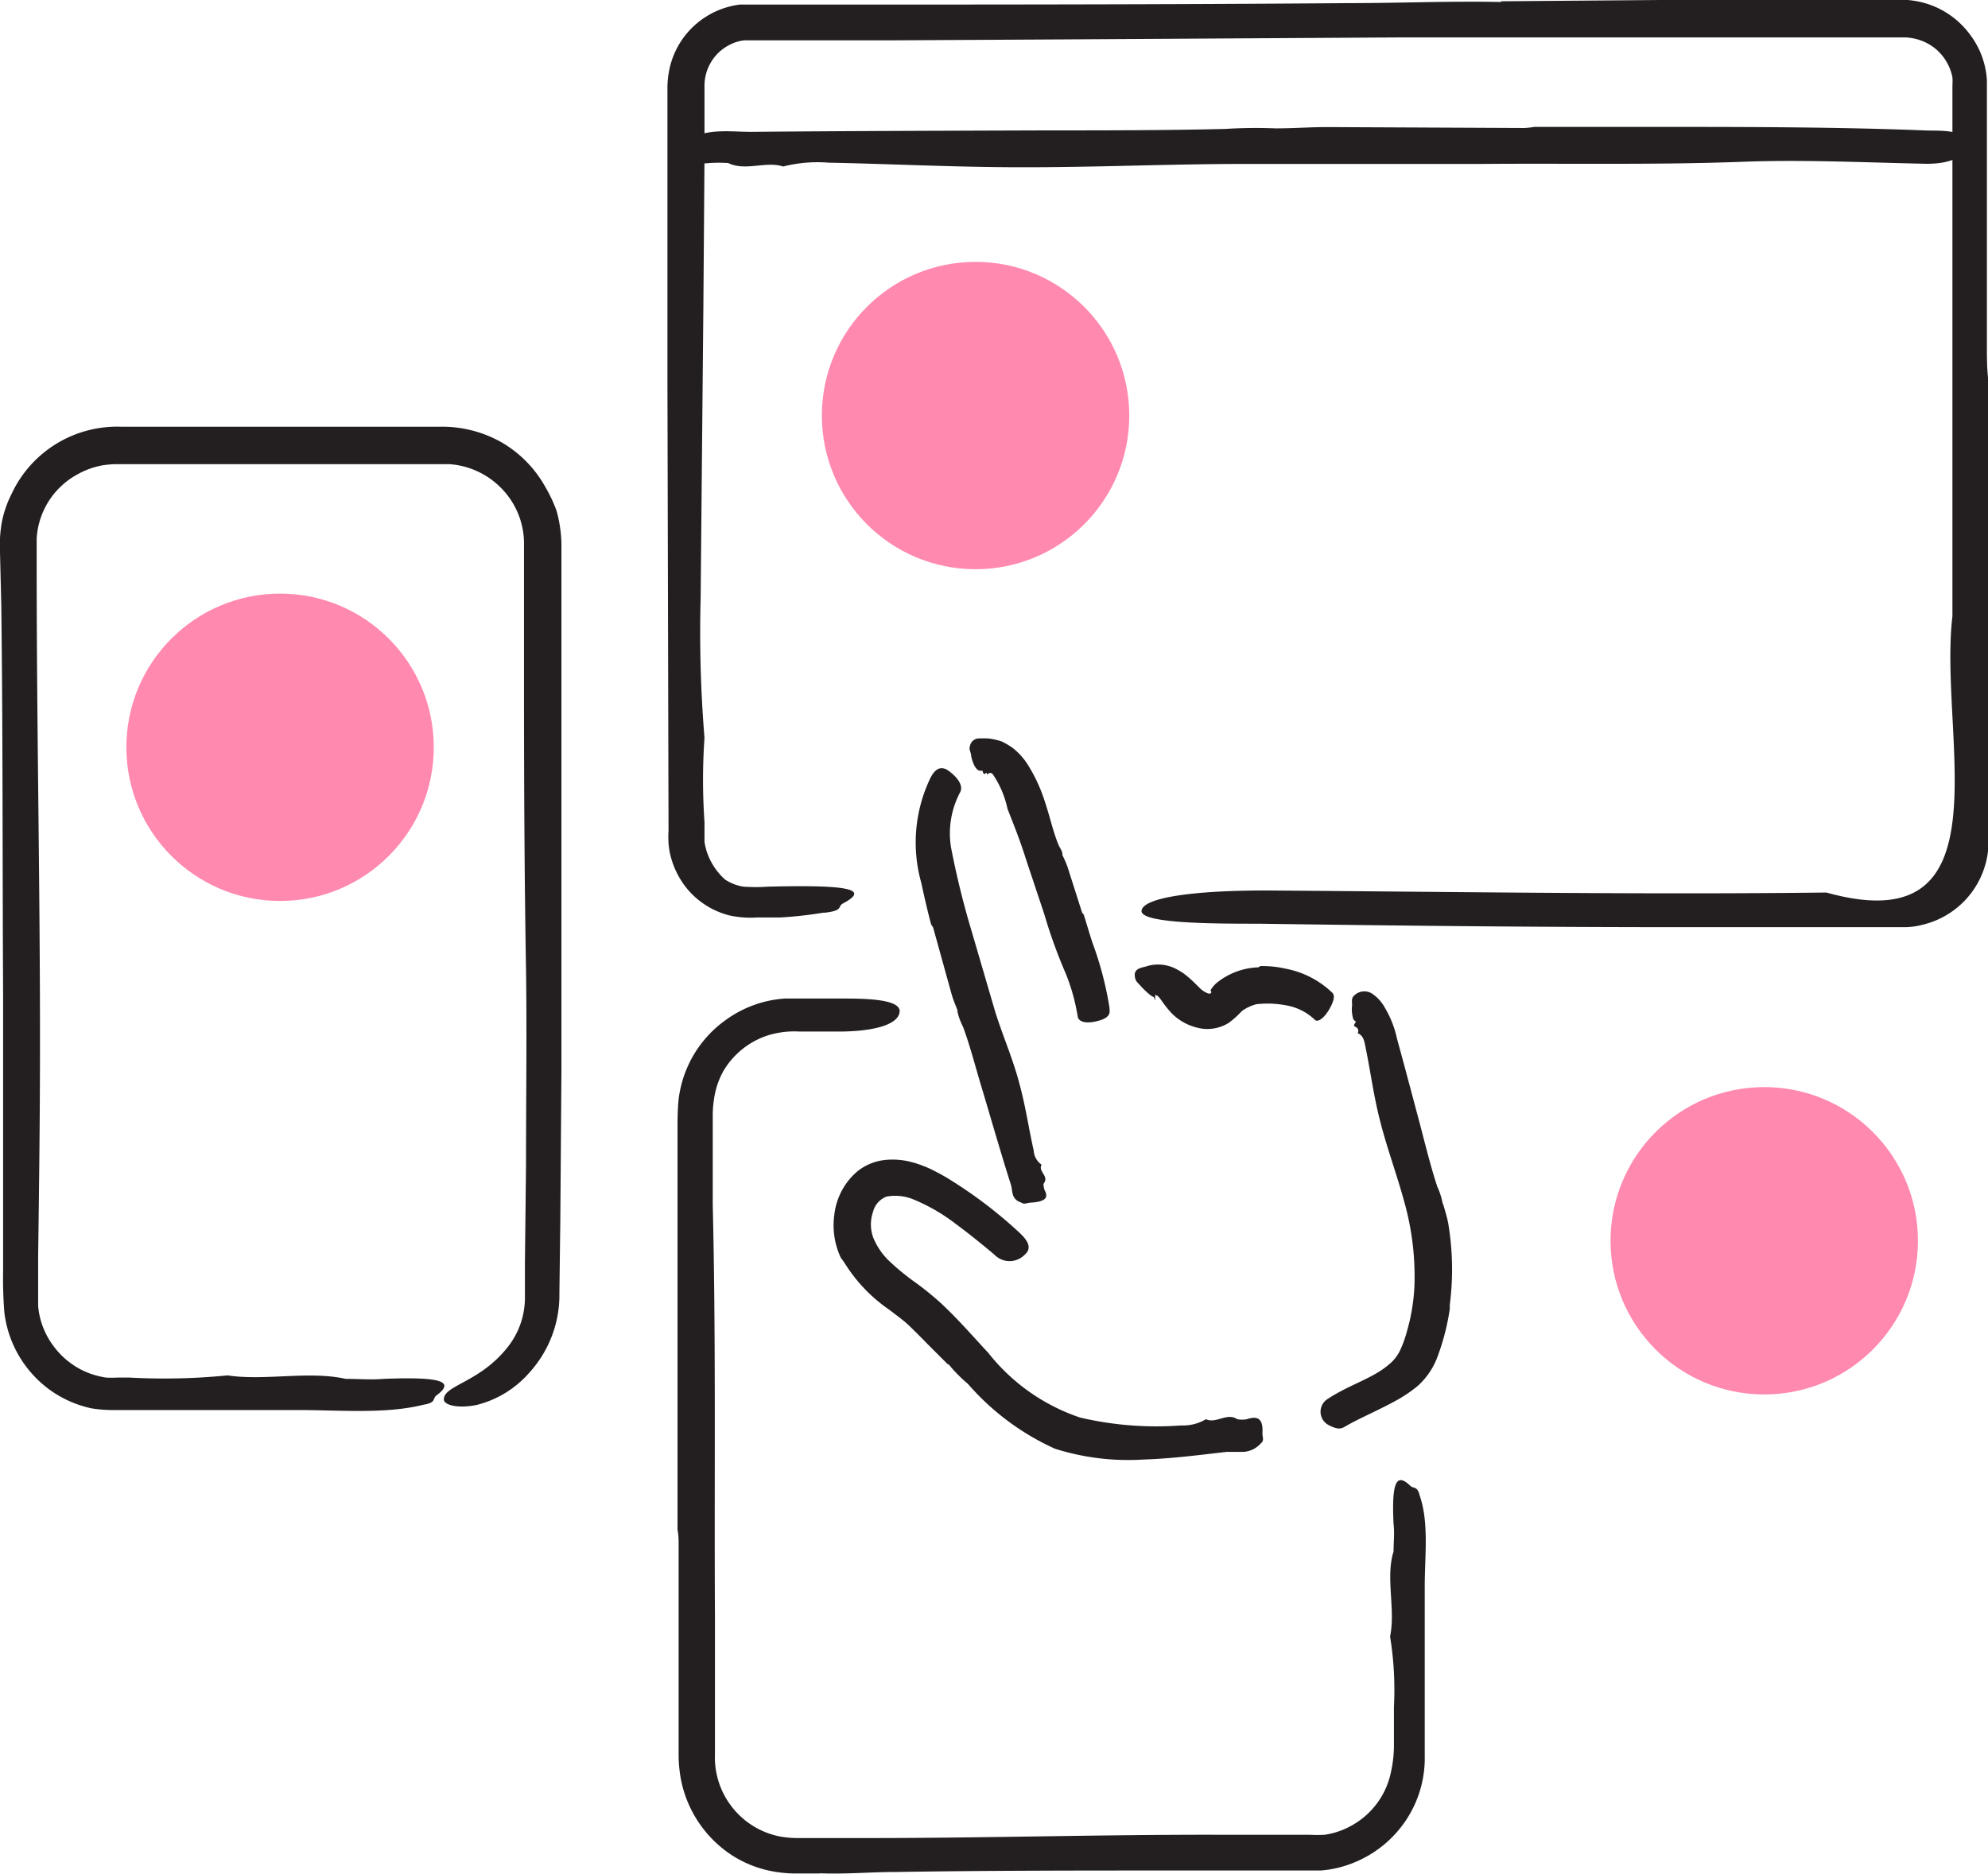 <svg xmlns="http://www.w3.org/2000/svg" viewBox="0 0 108.39 102.18">
  <defs>
    <style>
      .cls-1 {
        fill: #231f20;
      }

      .cls-2 {
        fill: #ff89af;
      }
    </style>
  </defs>
  <g id="Layer_2" data-name="Layer 2">
    <g id="Layer_1-2" data-name="Layer 1">
      <g>
        <g>
          <path class="cls-1" d="M51.7,74.42l-1.11-1.11c-.33-.34-.67-.68-1-1s-.68-.56-1.12-.9a8.53,8.53,0,0,1-2.39-2.49,3.19,3.19,0,0,0-.23-.32h0a4.17,4.17,0,0,1-.35-2.44,3.63,3.63,0,0,1,1.24-2.28,2.89,2.89,0,0,1,1.55-.63,4,4,0,0,1,1.45.13,4.69,4.69,0,0,1,.6.2,4.86,4.86,0,0,1,.6.27,10.29,10.29,0,0,1,1,.57,24.38,24.38,0,0,1,3.48,2.65c.33.3,1,.87.46,1.34a1.15,1.15,0,0,1-1.67,0c-.69-.58-1.41-1.16-2.14-1.7a10,10,0,0,0-2.28-1.31,2.59,2.59,0,0,0-1.45-.15,1.2,1.2,0,0,0-.74.83,2.11,2.11,0,0,0,0,1.38,3.71,3.71,0,0,0,.92,1.34,13,13,0,0,0,1.3,1.07,16.23,16.23,0,0,1,1.5,1.21c.94.88,1.75,1.82,2.57,2.7a10.72,10.72,0,0,0,5,3.52,18.22,18.22,0,0,0,5.5.43,2.44,2.44,0,0,0,1.36-.34h0c.57.26,1.14-.38,1.71,0h0a1.43,1.43,0,0,0,.52,0c.63-.21.9,0,.85.79,0,.17.11.38-.08.52h0a1.38,1.38,0,0,1-.93.47c-.31,0-.63,0-.93,0-1.48.17-3,.37-4.56.42A13.26,13.26,0,0,1,57.52,79a13.8,13.8,0,0,1-4.75-3.54,7.86,7.86,0,0,1-1.07-1.09Z"/>
          <path class="cls-1" d="M52.22,55.13c-.12-.31-.25-.61-.34-.93l-1-3.61a.82.82,0,0,0-.11-.17h0c-.2-.74-.37-1.5-.54-2.28a8.11,8.11,0,0,1,.5-5.72c.15-.29.46-.78,1-.38s.79.83.62,1.16a4.78,4.78,0,0,0-.5,3A46.43,46.43,0,0,0,53,50.86l1.26,4.31c.42,1.34,1,2.65,1.34,4,.32,1.17.49,2.38.76,3.57a1,1,0,0,0,.43.77h0c-.21.4.45.61.1,1.05h0a1.2,1.2,0,0,0,.06.33c.25.45,0,.64-.74.69-.18,0-.38.12-.52,0h0c-.59-.19-.46-.65-.58-1-.56-1.76-1.07-3.55-1.6-5.32-.33-1.09-.61-2.2-1-3.26a3.51,3.51,0,0,1-.32-.89Z"/>
          <path class="cls-1" d="M57.92,46.62a5.92,5.92,0,0,1,.28.64L59,49.77s.06.07.09.11h0c.16.51.3,1,.47,1.52a18.63,18.63,0,0,1,.93,3.54c0,.19.13.5-.52.7s-1.14.13-1.21-.2a10.77,10.77,0,0,0-.64-2.32,28.12,28.12,0,0,1-1.19-3.29l-1-3c-.31-1-.67-1.88-1-2.73a5.33,5.33,0,0,0-.78-1.85c-.07-.1-.18-.17-.33,0h0c0-.15-.06-.1-.1-.07s-.09.09-.15-.15c0,0-.09,0-.14,0s-.32-.06-.48-.81c0-.17-.14-.37-.07-.51h0a.51.51,0,0,1,.42-.44,5.82,5.82,0,0,1,.6,0,3.63,3.63,0,0,1,.71.16,4.08,4.08,0,0,1,.61.36,3.59,3.59,0,0,1,.83.93,8.66,8.66,0,0,1,.92,2c.27.8.44,1.61.73,2.32.08.21.22.33.23.57Z"/>
          <path class="cls-1" d="M66,54a1.7,1.7,0,0,1,.32-.39,3.81,3.81,0,0,1,2.28-.86.41.41,0,0,0,.11-.07h0a5.64,5.64,0,0,1,1.37.14,5,5,0,0,1,2.49,1.25c.1.09.29.2,0,.79s-.68.9-.86.77a3,3,0,0,0-1.32-.75,5.41,5.41,0,0,0-1.89-.12,2.41,2.41,0,0,0-.65.28c-.2.1-.25.28-.86.74a2.21,2.21,0,0,1-1.79.24,2.9,2.9,0,0,1-1.26-.71c-.47-.47-.67-.9-.83-1s-.12-.07-.13.19h0c0-.15,0-.08,0,0s0,.07-.07-.13h0s0,0,0,0-.14,0-.67-.55c-.11-.14-.29-.27-.33-.42h0c-.19-.59.31-.62.58-.7a2.11,2.11,0,0,1,1.08-.06,2,2,0,0,1,.52.18c.14.07.27.15.4.23.48.35.78.7,1,.9a1.3,1.3,0,0,0,.4.23c.09,0,.13,0,.15-.06s-.07-.1,0-.11Z"/>
          <path class="cls-1" d="M78.67,65.61c.1.36.22.72.29,1.1a15.14,15.14,0,0,1,.09,4.41.93.93,0,0,0,0,.23h0A12.89,12.89,0,0,1,78.37,74a4,4,0,0,1-1.09,1.59,7.85,7.85,0,0,1-1.38.9c-.88.47-1.75.84-2.44,1.23-.25.13-.39.32-1,0a.82.82,0,0,1-.08-1.43c1.2-.79,2.46-1.12,3.33-1.87a2.22,2.22,0,0,0,.62-.77,6.57,6.57,0,0,0,.39-1.09,10.52,10.52,0,0,0,.4-2.5,15,15,0,0,0-.58-4.61c-.4-1.46-.95-2.93-1.32-4.43-.33-1.29-.5-2.62-.77-3.92-.06-.31-.11-.64-.43-.76h0a.23.23,0,0,0-.11-.34c-.11-.08-.12-.05,0-.26h0s0-.09,0-.07-.08,0-.13-.11a1.83,1.83,0,0,1-.06-.74c0-.18-.06-.4.13-.55h0a.79.79,0,0,1,1-.06,2.2,2.2,0,0,1,.66.75,5.45,5.45,0,0,1,.65,1.65l.4,1.47.8,3c.32,1.21.61,2.42,1,3.62a3.82,3.82,0,0,1,.31,1Z"/>
        </g>
        <path class="cls-1" d="M.67,26.85a6.35,6.35,0,0,1,5.94-3.58l11.6,0H24a6.57,6.57,0,0,1,3.31.83,6.4,6.4,0,0,1,2.42,2.45,8,8,0,0,1,.61,1.29v0a7.12,7.12,0,0,1,.27,2.06V42.16q0,8.13,0,16.24l-.06,8.11-.05,4a6.29,6.29,0,0,1-1.62,4.32A5.62,5.62,0,0,1,26,76.61c-1.05.22-1.85,0-1.8-.33.05-.76,2-.91,3.51-2.86a4.33,4.33,0,0,0,.86-2,5.07,5.07,0,0,0,.05-.56v-.66l0-1.33.06-5.35c0-3.57.05-7.13,0-10.67-.09-5.19-.11-10.37-.11-15.55V29.54a4.31,4.31,0,0,0-1.22-2.9,4.38,4.38,0,0,0-2.85-1.33H6.28a5.85,5.85,0,0,0-.72.07,4.32,4.32,0,0,0-1.34.49A4.26,4.26,0,0,0,2,29.35c0,.23,0,.51,0,.81V31c0,8.73.19,17.47.18,26.2,0,3.77-.05,7.53-.1,11.3l0,1.41c0,.48,0,1,0,1.31a4.24,4.24,0,0,0,.8,2.13,4.34,4.34,0,0,0,1.78,1.45,4.42,4.42,0,0,0,1.13.32,5.47,5.47,0,0,0,.59,0h.7A34.77,34.77,0,0,0,12.41,75h0c2,.31,4.45-.26,6.43.19h0c.7,0,1.41.06,2.08,0,3.1-.12,3.92.13,2.88.9-.23.17,0,.4-.71.51h0c-2.1.53-4.68.28-7,.29l-8.63,0H6.27A7.47,7.47,0,0,1,5,76.8a6.06,6.06,0,0,1-2.27-1A6.12,6.12,0,0,1,.24,71.59a22.69,22.69,0,0,1-.07-2.27V54.21C.13,47.15.16,40.07.07,33L0,30.12A7.38,7.38,0,0,1,.1,28.47a6,6,0,0,1,.59-1.65Z"/>
        <path class="cls-1" d="M44.72,102.16l-1.11,0a7.21,7.21,0,0,1-1.28-.08,6.16,6.16,0,0,1-2.48-.95A6.39,6.39,0,0,1,37.12,97,7.56,7.56,0,0,1,37,95.79V92.65l0-8.37c0-.29,0-.57-.06-.86v0l0-10.13V61.61c0-.49,0-1,.05-1.57a6.22,6.22,0,0,1,2.58-4.42,6.19,6.19,0,0,1,3.23-1.17c.62,0,1,0,1.54,0l1.46,0c1.22,0,3.29,0,3.25.71s-1.43,1.12-3.55,1.09l-1.93,0a4.86,4.86,0,0,0-1.64.19,4.38,4.38,0,0,0-2.51,2A4.48,4.48,0,0,0,38.92,60a5.63,5.63,0,0,0-.06.84v1c0,1.29,0,2.57,0,3.85.18,7.48.08,15,.12,22.42v7.55a4.4,4.4,0,0,0,3.57,4.49,5.94,5.94,0,0,0,1.08.08h1.26l2.52,0c6.3,0,12.6-.19,18.9-.18l4.08,0,1,0a7.3,7.3,0,0,0,.84,0,4.25,4.25,0,0,0,1.53-.54,4.31,4.31,0,0,0,2-2.56A6.84,6.84,0,0,0,76,95.09l0-2a18.17,18.17,0,0,0-.21-3.85v0c.31-1.48-.26-3.21.19-4.64h0c0-.5.06-1,0-1.5-.11-2.24.14-2.83.91-2.08.17.17.39,0,.51.52v0c.53,1.51.27,3.38.28,5.07l0,6.23V96a6.11,6.11,0,0,1-1.12,3.4,6.2,6.2,0,0,1-2.82,2.2A5.91,5.91,0,0,1,72,102l-.45,0h-7.4c-5.1,0-10.21,0-15.3.08-1.39,0-2.78.13-4.2.07Z"/>
        <path class="cls-1" d="M81.82.07,90.53,0h12.36c.37,0,.62,0,1.12,0a4.81,4.81,0,0,1,1.3.29,4.66,4.66,0,0,1,2.11,1.61,4.55,4.55,0,0,1,.91,2.48c0,.24,0,.43,0,.59V18.9c0,.56,0,1.12.06,1.68v0l0,19.93v4.33a15,15,0,0,1,0,1.58,4.68,4.68,0,0,1-3.54,4,4.1,4.1,0,0,1-.93.14c-.33,0-.5,0-.77,0l-11.52,0c-7.68,0-15.36-.08-23-.19-2.39,0-6.47,0-6.39-.71s2.82-1.12,7-1.1c10.11.07,20.28.23,30.34.11,10,2.79,6.09-8.5,6.87-15.06V4.67a3.42,3.42,0,0,0,0-.46,2.73,2.73,0,0,0-.92-1.55,2.77,2.77,0,0,0-1.7-.62H96.24l-19.82,0-18.6.11-9.3.05-4.65,0H41c-.2,0-.29,0-.43,0a2.23,2.23,0,0,0-.76.23,2.5,2.5,0,0,0-1.4,2.21l0,4-.06,8-.15,16a70.31,70.31,0,0,0,.21,7.59v0a33.48,33.48,0,0,0,0,4.6c0,.37,0,.85,0,1.07a3.24,3.24,0,0,0,.21.77,3.53,3.53,0,0,0,.91,1.29h0a2.53,2.53,0,0,0,1,.39,9.59,9.59,0,0,0,1.35,0c4.4-.11,5.56.13,4.09.91-.33.17.05.39-1,.51l-.09,0,0,0a21.65,21.65,0,0,1-2.35.26l-1.24,0a5.53,5.53,0,0,1-1.47-.1,4.39,4.39,0,0,1-2.58-1.76,4.71,4.71,0,0,1-.66-1.42,4,4,0,0,1-.13-.77,5.86,5.86,0,0,1,0-.7l-.06-24.53V4.84a5.05,5.05,0,0,1,.08-.92,4.47,4.47,0,0,1,.72-1.76A4.51,4.51,0,0,1,40.33.25l.48,0H43.5c10,0,20.08,0,30.1-.08,2.74,0,5.48-.12,8.27-.06Z"/>
        <path class="cls-1" d="M69.53,7c1,0,1.89-.07,2.84-.07l10.75.05a5.43,5.43,0,0,0,.55-.06h0c2.16,0,4.33,0,6.5,0,5,0,10,0,15,.2.78,0,2.11,0,2.08.71s-.91,1.12-2.28,1.1c-3.3-.07-6.61-.23-9.89-.11-4.8.18-9.59.08-14.39.12-4.31,0-8.61,0-12.92,0-4,0-8.09.19-12.13.18-3.49,0-7-.18-10.47-.25a7.57,7.57,0,0,0-2.47.21h0c-.94-.31-2.05.27-3-.19h0a7.92,7.92,0,0,0-1,0C37.34,9,37,8.76,37.44,8c.11-.17,0-.39.33-.51h0C38.76,7,40,7.2,41,7.19c5.33-.05,10.67-.06,16-.08,3.27,0,6.55,0,9.81-.08A26.89,26.89,0,0,1,69.55,7Z"/>
        <circle class="cls-2" cx="15.27" cy="40.75" r="8.38"/>
        <circle class="cls-2" cx="53.19" cy="22.66" r="8.38"/>
        <circle class="cls-2" cx="96.19" cy="67.66" r="8.38"/>
      </g>
    </g>
  </g>
</svg>

